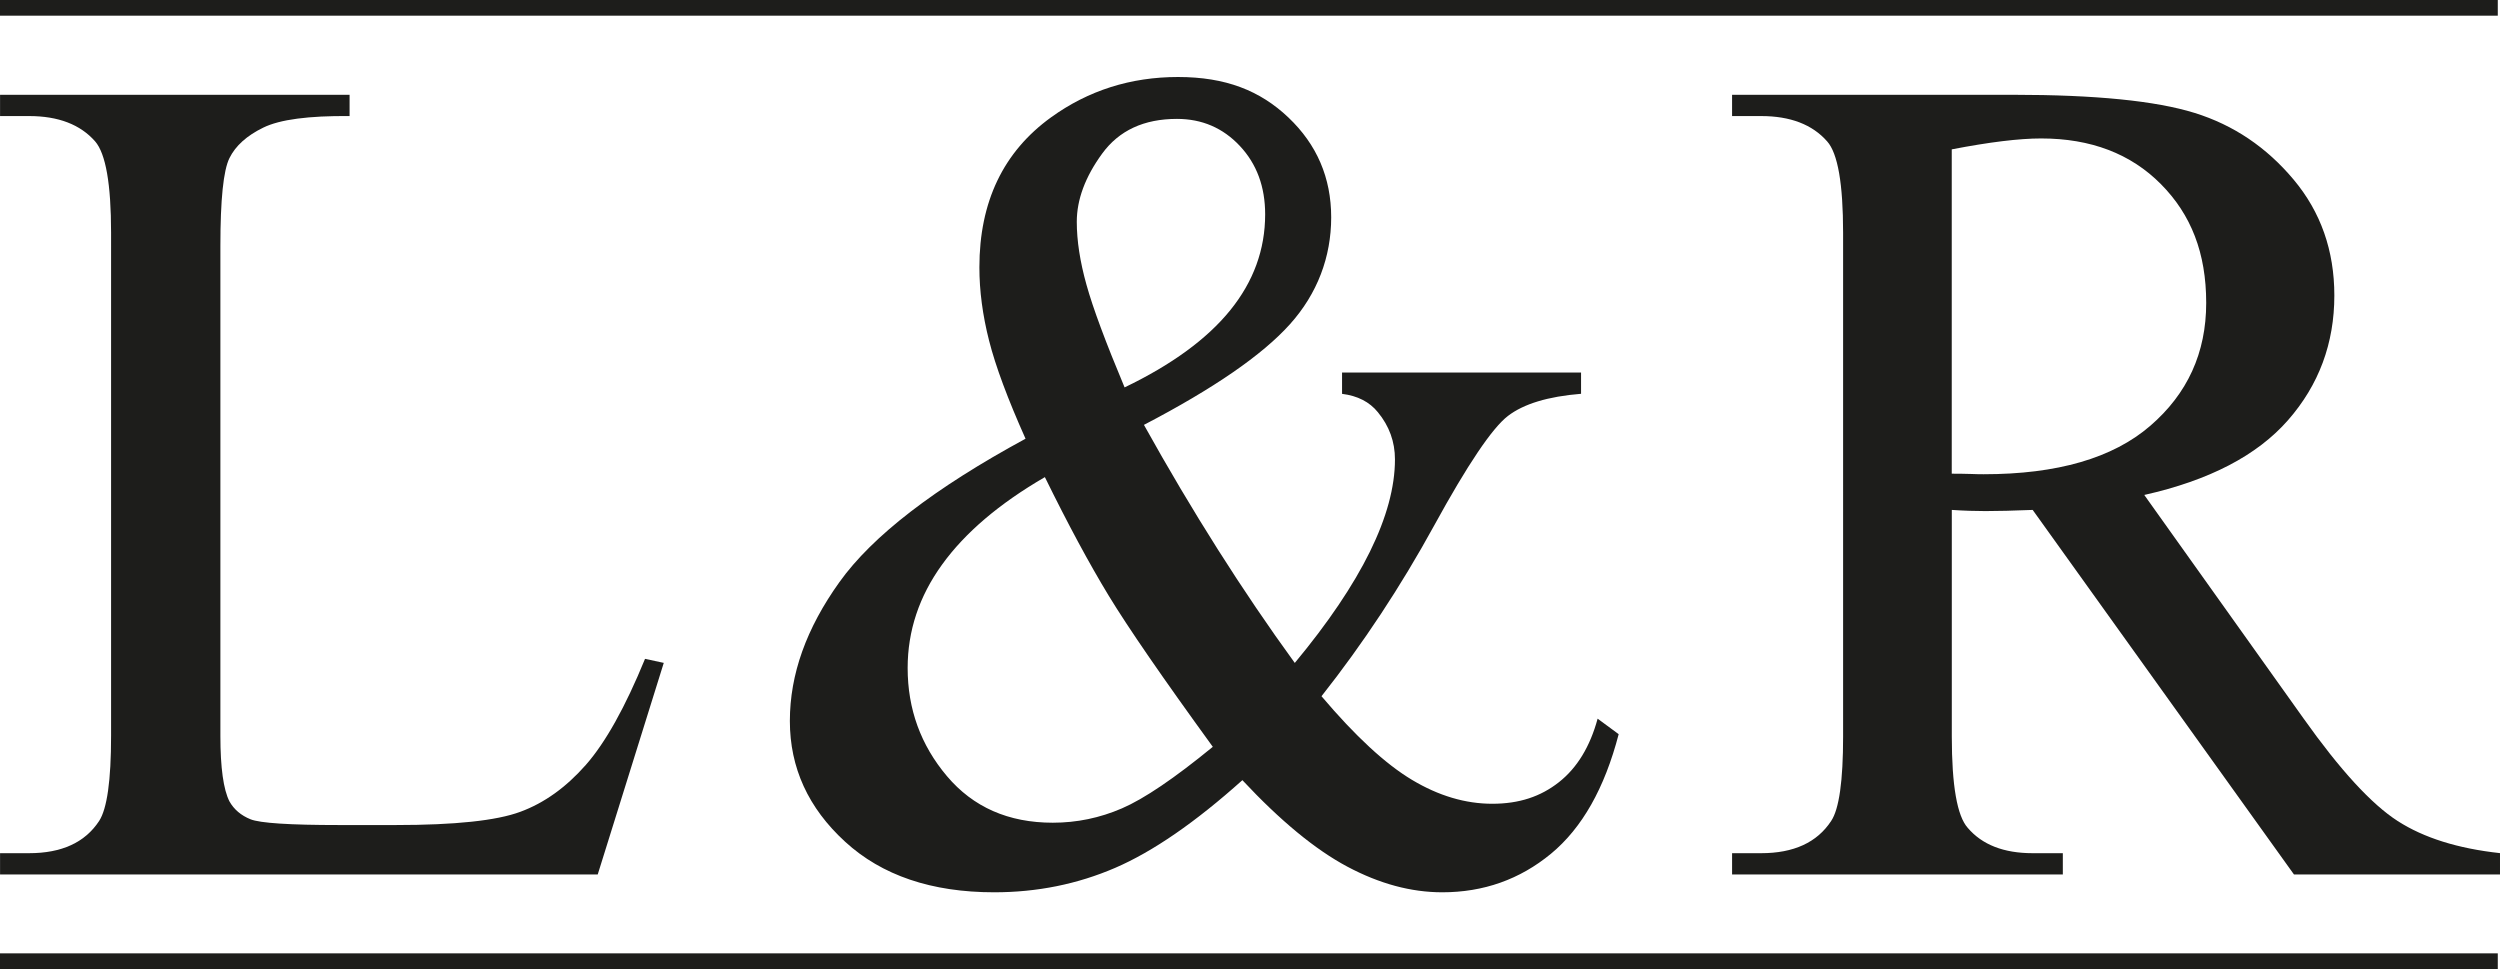 <?xml version="1.0" encoding="UTF-8"?>
<svg id="Capa_1" data-name="Capa 1" xmlns="http://www.w3.org/2000/svg" viewBox="0 0 451.25 174.91">
  <defs>
    <style>
      .cls-1 {
        isolation: isolate;
      }

      .cls-2 {
        fill: #1d1d1b;
      }
    </style>
  </defs>
  <g class="cls-1">
    <path class="cls-2" d="M116.42,118.92l3.39,.73-11.92,38.19H.01v-3.84H5.25c5.89,0,10.1-1.94,12.64-5.81,1.44-2.21,2.16-7.33,2.16-15.36V42.02c0-8.79-.96-14.29-2.88-16.5-2.67-3.04-6.64-4.57-11.92-4.57H.01v-3.84H63.1v3.84c-7.4-.07-12.59,.62-15.57,2.08-2.98,1.45-5.02,3.29-6.11,5.5-1.1,2.21-1.64,7.51-1.64,15.88v88.42c0,5.74,.55,9.69,1.64,11.83,.82,1.45,2.09,2.53,3.8,3.22,1.71,.69,7.05,1.04,16.03,1.04h10.17c10.69,0,18.19-.79,22.5-2.39,4.32-1.59,8.25-4.41,11.82-8.46,3.56-4.05,7.12-10.43,10.69-19.15Z"/>
    <path class="cls-2" d="M242.23,67.24h43.15v3.84c-5.96,.48-10.36,1.82-13.2,4-2.84,2.18-7.28,8.77-13.31,19.77-6.03,11-12.81,21.28-20.34,30.82,6.1,7.2,11.54,12.23,16.34,15.1,4.79,2.87,9.62,4.31,14.49,4.31s8.73-1.3,12.02-3.89c3.29-2.59,5.62-6.42,6.99-11.47l3.8,2.8c-2.54,9.76-6.61,16.95-12.23,21.59-5.62,4.63-12.16,6.95-19.62,6.95-5.62,0-11.32-1.54-17.11-4.62-5.79-3.08-12.11-8.29-18.96-15.62-8.49,7.61-16.15,12.89-22.96,15.83-6.82,2.94-14.09,4.41-21.83,4.41-11.3,0-20.28-3.04-26.92-9.13-6.65-6.09-9.97-13.35-9.97-21.79s2.98-16.73,8.94-25.06c5.96-8.34,17.16-16.97,33.6-25.89-3.22-7.2-5.41-13.09-6.58-17.7-1.17-4.6-1.75-9.01-1.75-13.23,0-11.83,4.32-20.86,12.95-27.09,6.71-4.84,14.35-7.27,22.91-7.27s14.8,2.44,19.93,7.32,7.71,10.88,7.71,18.01-2.48,13.77-7.45,19.3c-4.97,5.54-13.75,11.59-26.35,18.16,8.7,15.64,17.77,29.96,27.23,42.97,12.06-14.53,18.08-26.78,18.08-36.74,0-3.18-1.03-6.02-3.08-8.51-1.51-1.87-3.67-2.97-6.47-3.32v-3.84Zm-23.32,67.56c-9.04-12.45-15.31-21.55-18.8-27.3-3.49-5.74-7.33-12.87-11.51-21.38-8.22,4.77-14.4,10.03-18.55,15.78-4.15,5.74-6.22,11.97-6.22,18.68,0,7.4,2.36,13.91,7.09,19.51s11.1,8.41,19.11,8.41c4.32,0,8.48-.86,12.48-2.59,4.01-1.73,9.47-5.43,16.39-11.1Zm-15.93-64.87c8.49-4.08,14.85-8.72,19.06-13.91,4.21-5.19,6.32-10.97,6.32-17.33,0-4.98-1.52-9.1-4.57-12.35-3.05-3.25-6.83-4.88-11.35-4.88-5.96,0-10.46,2.09-13.51,6.28-3.05,4.19-4.57,8.29-4.57,12.3,0,3.39,.58,7.18,1.75,11.36,1.16,4.19,3.46,10.36,6.88,18.53Z"/>
    <path class="cls-2" d="M451.25,157.84h-37.19l-47.16-65.8c-3.49,.14-6.34,.21-8.53,.21-.89,0-1.85-.02-2.88-.05-1.03-.03-2.09-.09-3.19-.16v40.89c0,8.86,.96,14.36,2.88,16.5,2.6,3.05,6.51,4.57,11.71,4.57h5.45v3.84h-59.7v-3.84h5.24c5.89,0,10.1-1.94,12.64-5.81,1.44-2.14,2.16-7.23,2.16-15.26V42.02c0-8.86-.96-14.36-2.88-16.5-2.67-3.04-6.64-4.57-11.92-4.57h-5.24v-3.84h50.76c14.8,0,25.7,1.09,32.72,3.27,7.02,2.18,12.98,6.19,17.88,12.04,4.9,5.85,7.35,12.82,7.35,20.91,0,8.65-2.79,16.16-8.37,22.52-5.58,6.37-14.23,10.86-25.94,13.49l28.77,40.37c6.58,9.27,12.23,15.43,16.95,18.47,4.73,3.05,10.89,4.98,18.49,5.81v3.84Zm-98.95-72.34c1.3,0,2.43,.02,3.39,.05,.96,.04,1.75,.05,2.36,.05,13.29,0,23.31-2.91,30.05-8.72,6.75-5.81,10.12-13.21,10.12-22.21s-2.72-15.93-8.17-21.43-12.66-8.25-21.63-8.25c-3.97,0-9.35,.66-16.13,1.97v58.53Z"/>
  </g>
  <rect class="cls-2" width="450.85" height="2.83"/>
  <rect class="cls-2" y="172.08" width="450.85" height="2.83"/>
</svg>
